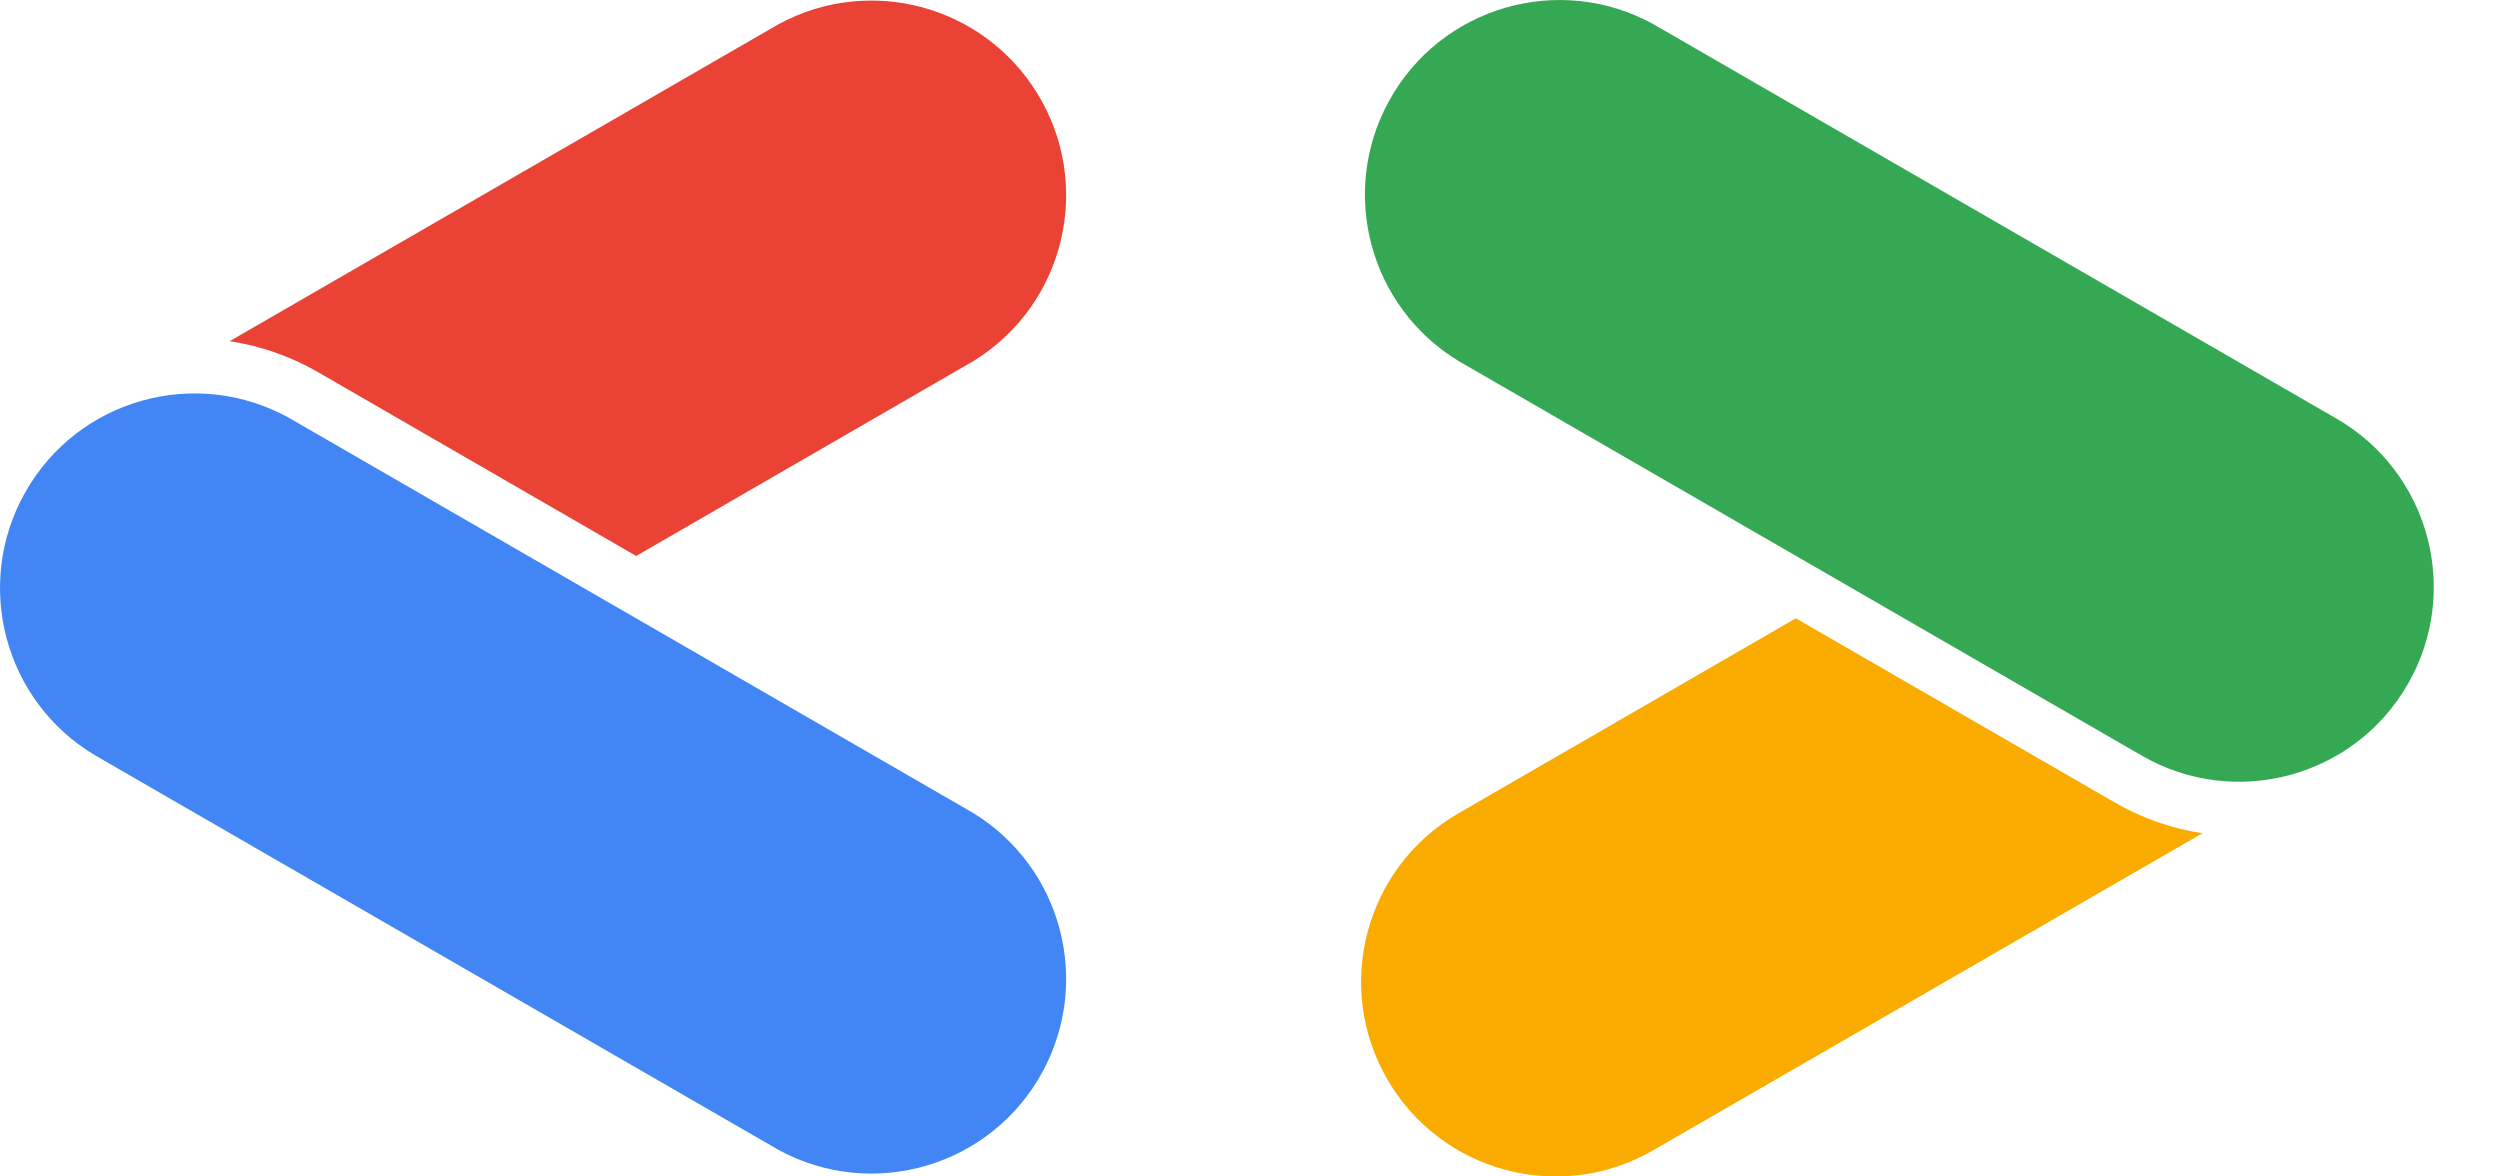<svg width="34" height="16" viewBox="0 0 34 16" fill="none" xmlns="http://www.w3.org/2000/svg">
<path d="M13.241 11.06L3.946 5.692C2.672 4.974 1.058 5.425 0.341 6.699C-0.365 7.954 0.06 9.543 1.299 10.276L10.594 15.642C11.88 16.337 13.486 15.858 14.181 14.572C14.848 13.337 14.436 11.796 13.241 11.06Z" fill="#4285F4"/>
<path d="M31.776 5.693L22.481 0.326C21.199 -0.376 19.591 0.094 18.889 1.376C18.209 2.617 18.625 4.173 19.835 4.909L29.129 10.277C30.395 11.008 32.014 10.574 32.744 9.308C33.475 8.042 33.042 6.423 31.776 5.693Z" fill="#34A853"/>
<path d="M28.761 10.914L24.423 8.409L19.835 11.061C18.569 11.791 18.135 13.41 18.866 14.676C19.597 15.942 21.215 16.376 22.481 15.645L29.953 11.332C29.533 11.268 29.129 11.127 28.761 10.914Z" fill="#F9AB00"/>
<path d="M4.314 5.055L8.652 7.561L13.241 4.909C14.486 4.142 14.873 2.511 14.105 1.267C13.369 0.072 11.829 -0.341 10.594 0.326L3.123 4.64C3.542 4.703 3.946 4.844 4.314 5.055Z" fill="#EA4335"/>
</svg>
